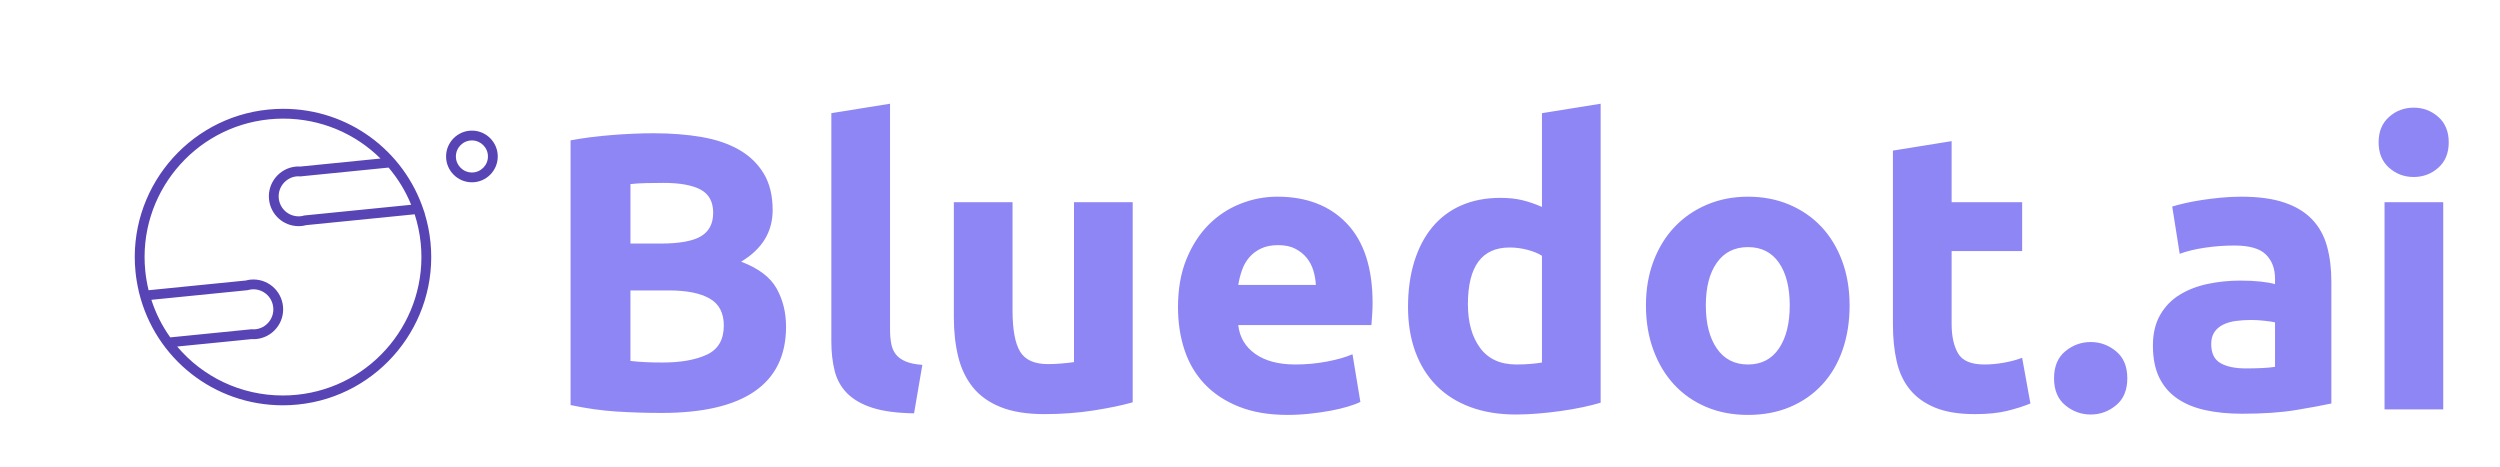 
		<svg xmlns="http://www.w3.org/2000/svg" xmlns:xlink="http://www.w3.org/1999/xlink" version="1.1" width="3129.87" height="584.416">
			<rect fill="#fff" width="3129.87" height="584.416"/>
			<g transform="scale(6.494) translate(10, 10)">
				<defs id="SvgjsDefs1022"></defs><g id="SvgjsG1023" featureKey="root" fill="#ffffff"></g><g id="SvgjsG1024" featureKey="symbol1" fill="#5844b4" transform="matrix(0.946,0,0,0.946,-57.61,-67.342)"><g><path d="M136.867,104.083l0.021-0.002l-0.211-0.594c-3.994-12.157-15.346-20.696-28.642-20.696c-1.009,0-2.032,0.051-3.042,0.152   C88.42,84.6,76.285,99.433,77.942,116.006c0.135,1.349,0.361,2.667,0.662,3.954l-0.017,0.002l0.09,0.325   c3.276,13.33,15.192,22.923,29.287,22.923c1.009,0,2.032-0.051,3.042-0.152c16.573-1.658,28.708-16.49,27.051-33.064   C137.854,107.95,137.446,105.976,136.867,104.083z M134.12,102.347l-21.702,2.171l-0.16,0.029c-0.212,0.057-0.426,0.113-0.65,0.135   c-0.139,0.014-0.275,0.021-0.412,0.021c-2.104,0-3.848-1.581-4.058-3.677c-0.224-2.24,1.417-4.245,3.656-4.469   c0.088-0.009,0.176-0.012,0.263-0.012c0.135,0,0.27,0.007,0.403,0.016l0.081,0.005l17.976-1.798   C131.457,97.053,133.001,99.595,134.12,102.347z M81.175,121.713l19.556-1.956l0.16-0.029c0.211-0.057,0.436-0.114,0.65-0.135   c2.269-0.23,4.245,1.424,4.469,3.656c0.108,1.085-0.212,2.147-0.902,2.992s-1.669,1.369-2.755,1.477   c-0.224,0.023-0.446,0.011-0.664-0.003l-0.081-0.005l-16.582,1.658C83.353,127.024,82.061,124.456,81.175,121.713z    M110.808,141.067c-0.943,0.094-1.9,0.143-2.843,0.143c-8.61,0-16.35-3.835-21.529-9.973l15.21-1.521   c0.299,0.017,0.601,0.024,0.907-0.007c1.617-0.162,3.074-0.943,4.103-2.201c1.029-1.257,1.506-2.84,1.345-4.457   c-0.332-3.324-3.268-5.786-6.657-5.447c-0.331,0.033-0.631,0.104-0.892,0.173l-19.843,1.984c-0.312-1.283-0.541-2.602-0.676-3.953   c-1.548-15.476,9.783-29.327,25.26-30.875c0.943-0.094,1.9-0.143,2.843-0.143c7.715,0,14.729,3.078,19.831,8.133l-16.363,1.637   c-0.3-0.019-0.601-0.023-0.907,0.007c-3.338,0.334-5.782,3.321-5.448,6.659c0.312,3.123,2.912,5.478,6.048,5.478   c0.202,0,0.406-0.01,0.612-0.03c0.318-0.032,0.614-0.101,0.89-0.173l22.135-2.214c0.606,1.885,1.03,3.858,1.235,5.907   C137.615,125.669,126.284,139.52,110.808,141.067z"></path><path d="M146.5,87.234c-2.903,0-5.266,2.362-5.266,5.266s2.362,5.266,5.266,5.266s5.266-2.362,5.266-5.266   S149.403,87.234,146.5,87.234z M146.5,95.766c-1.801,0-3.266-1.465-3.266-3.266s1.465-3.266,3.266-3.266s3.266,1.465,3.266,3.266   S148.301,95.766,146.5,95.766z"></path></g></g><g id="SvgjsG1025" featureKey="text1" fill="#8e86f4" transform="matrix(3.797,0,0,3.797,93.924,-22.203)"><path d="M6.22 24.18 q-1.14 0 -2.27 -0.07 t-2.35 -0.33 l0 -13.44 q0.96 -0.18 2.1 -0.27 t2.12 -0.09 q1.32 0 2.43 0.19 t1.91 0.65 t1.25 1.21 t0.45 1.85 q0 1.66 -1.6 2.62 q1.32 0.5 1.8 1.36 t0.48 1.94 q0 2.18 -1.59 3.28 t-4.73 1.1 z M4.64 17.96 l0 3.58 q0.34 0.04 0.74 0.06 t0.88 0.02 q1.4 0 2.26 -0.4 t0.86 -1.48 q0 -0.96 -0.72 -1.37 t-2.06 -0.41 l-1.96 0 z M4.64 15.58 l1.52 0 q1.44 0 2.06 -0.37 t0.62 -1.19 q0 -0.84 -0.64 -1.18 t-1.88 -0.34 q-0.4 0 -0.86 0.01 t-0.82 0.05 l0 3.02 z M19.04 24.2 q-1.3 -0.02 -2.11 -0.28 t-1.28 -0.73 t-0.64 -1.14 t-0.17 -1.51 l0 -11.58 l2.98 -0.48 l0 11.46 q0 0.4 0.06 0.72 t0.23 0.54 t0.49 0.36 t0.86 0.18 z M30.14 23.64 q-0.76 0.22 -1.96 0.41 t-2.52 0.19 q-1.34 0 -2.23 -0.36 t-1.41 -1.01 t-0.74 -1.55 t-0.22 -1.98 l0 -5.86 l2.98 0 l0 5.5 q0 1.44 0.38 2.08 t1.42 0.64 q0.32 0 0.68 -0.03 t0.64 -0.07 l0 -8.12 l2.98 0 l0 10.16 z M32.44 18.82 q0 -1.4 0.43 -2.45 t1.13 -1.75 t1.61 -1.06 t1.87 -0.36 q2.24 0 3.54 1.37 t1.3 4.03 q0 0.26 -0.02 0.57 t-0.04 0.55 l-6.76 0 q0.1 0.92 0.86 1.46 t2.04 0.54 q0.82 0 1.61 -0.15 t1.29 -0.37 l0.4 2.42 q-0.24 0.12 -0.64 0.24 t-0.89 0.21 t-1.05 0.15 t-1.12 0.06 q-1.42 0 -2.47 -0.42 t-1.74 -1.15 t-1.02 -1.73 t-0.33 -2.16 z M39.44 17.68 q-0.02 -0.38 -0.13 -0.74 t-0.34 -0.64 t-0.58 -0.46 t-0.87 -0.18 q-0.5 0 -0.86 0.17 t-0.6 0.45 t-0.37 0.65 t-0.19 0.75 l3.94 0 z M47.16 18.66 q0 1.38 0.62 2.22 t1.84 0.84 q0.4 0 0.74 -0.03 t0.56 -0.07 l0 -5.42 q-0.28 -0.18 -0.73 -0.3 t-0.91 -0.12 q-2.12 0 -2.12 2.88 z M53.9 23.66 q-0.4 0.12 -0.92 0.23 t-1.09 0.19 t-1.16 0.13 t-1.13 0.05 q-1.3 0 -2.32 -0.38 t-1.72 -1.09 t-1.07 -1.72 t-0.37 -2.27 q0 -1.28 0.32 -2.31 t0.92 -1.75 t1.47 -1.1 t1.99 -0.38 q0.62 0 1.11 0.12 t0.99 0.34 l0 -4.76 l2.98 -0.48 l0 15.18 z M66.54 18.72 q0 1.24 -0.36 2.27 t-1.04 1.76 t-1.63 1.13 t-2.13 0.4 q-1.16 0 -2.11 -0.4 t-1.63 -1.13 t-1.06 -1.76 t-0.38 -2.27 t0.39 -2.26 t1.08 -1.74 t1.64 -1.12 t2.07 -0.4 q1.14 0 2.09 0.4 t1.63 1.12 t1.06 1.74 t0.38 2.26 z M63.5 18.72 q0 -1.38 -0.55 -2.17 t-1.57 -0.79 t-1.58 0.79 t-0.56 2.17 t0.56 2.19 t1.58 0.81 t1.57 -0.81 t0.55 -2.19 z M68.74 10.86 l2.98 -0.48 l0 3.1 l3.58 0 l0 2.48 l-3.58 0 l0 3.7 q0 0.94 0.33 1.5 t1.33 0.56 q0.48 0 0.99 -0.09 t0.93 -0.25 l0.42 2.32 q-0.54 0.22 -1.2 0.38 t-1.62 0.16 q-1.22 0 -2.02 -0.33 t-1.28 -0.92 t-0.67 -1.43 t-0.19 -1.86 l0 -8.84 z M80.64 22.42 q0 0.9 -0.57 1.37 t-1.29 0.47 t-1.29 -0.47 t-0.57 -1.37 t0.57 -1.37 t1.29 -0.47 t1.29 0.47 t0.57 1.37 z M86.66 21.92 q0.44 0 0.84 -0.02 t0.64 -0.06 l0 -2.26 q-0.18 -0.04 -0.54 -0.08 t-0.66 -0.04 q-0.42 0 -0.79 0.05 t-0.65 0.19 t-0.44 0.38 t-0.16 0.6 q0 0.7 0.47 0.97 t1.29 0.27 z M86.42 13.2 q1.32 0 2.2 0.3 t1.41 0.86 t0.75 1.36 t0.22 1.78 l0 6.2 q-0.64 0.14 -1.78 0.33 t-2.76 0.19 q-1.02 0 -1.85 -0.18 t-1.43 -0.59 t-0.92 -1.07 t-0.32 -1.62 q0 -0.92 0.37 -1.56 t0.99 -1.02 t1.42 -0.55 t1.66 -0.17 q0.58 0 1.03 0.05 t0.73 0.13 l0 -0.28 q0 -0.76 -0.46 -1.22 t-1.6 -0.46 q-0.76 0 -1.5 0.11 t-1.28 0.31 l-0.38 -2.4 q0.26 -0.08 0.65 -0.17 t0.85 -0.16 t0.97 -0.12 t1.03 -0.05 z M96.68 24 l-2.98 0 l0 -10.52 l2.98 0 l0 10.52 z M96.96 10.44 q0 0.82 -0.53 1.29 t-1.25 0.47 t-1.25 -0.47 t-0.53 -1.29 t0.53 -1.29 t1.25 -0.47 t1.25 0.47 t0.53 1.29 z"></path></g>
			</g>
		</svg>
	